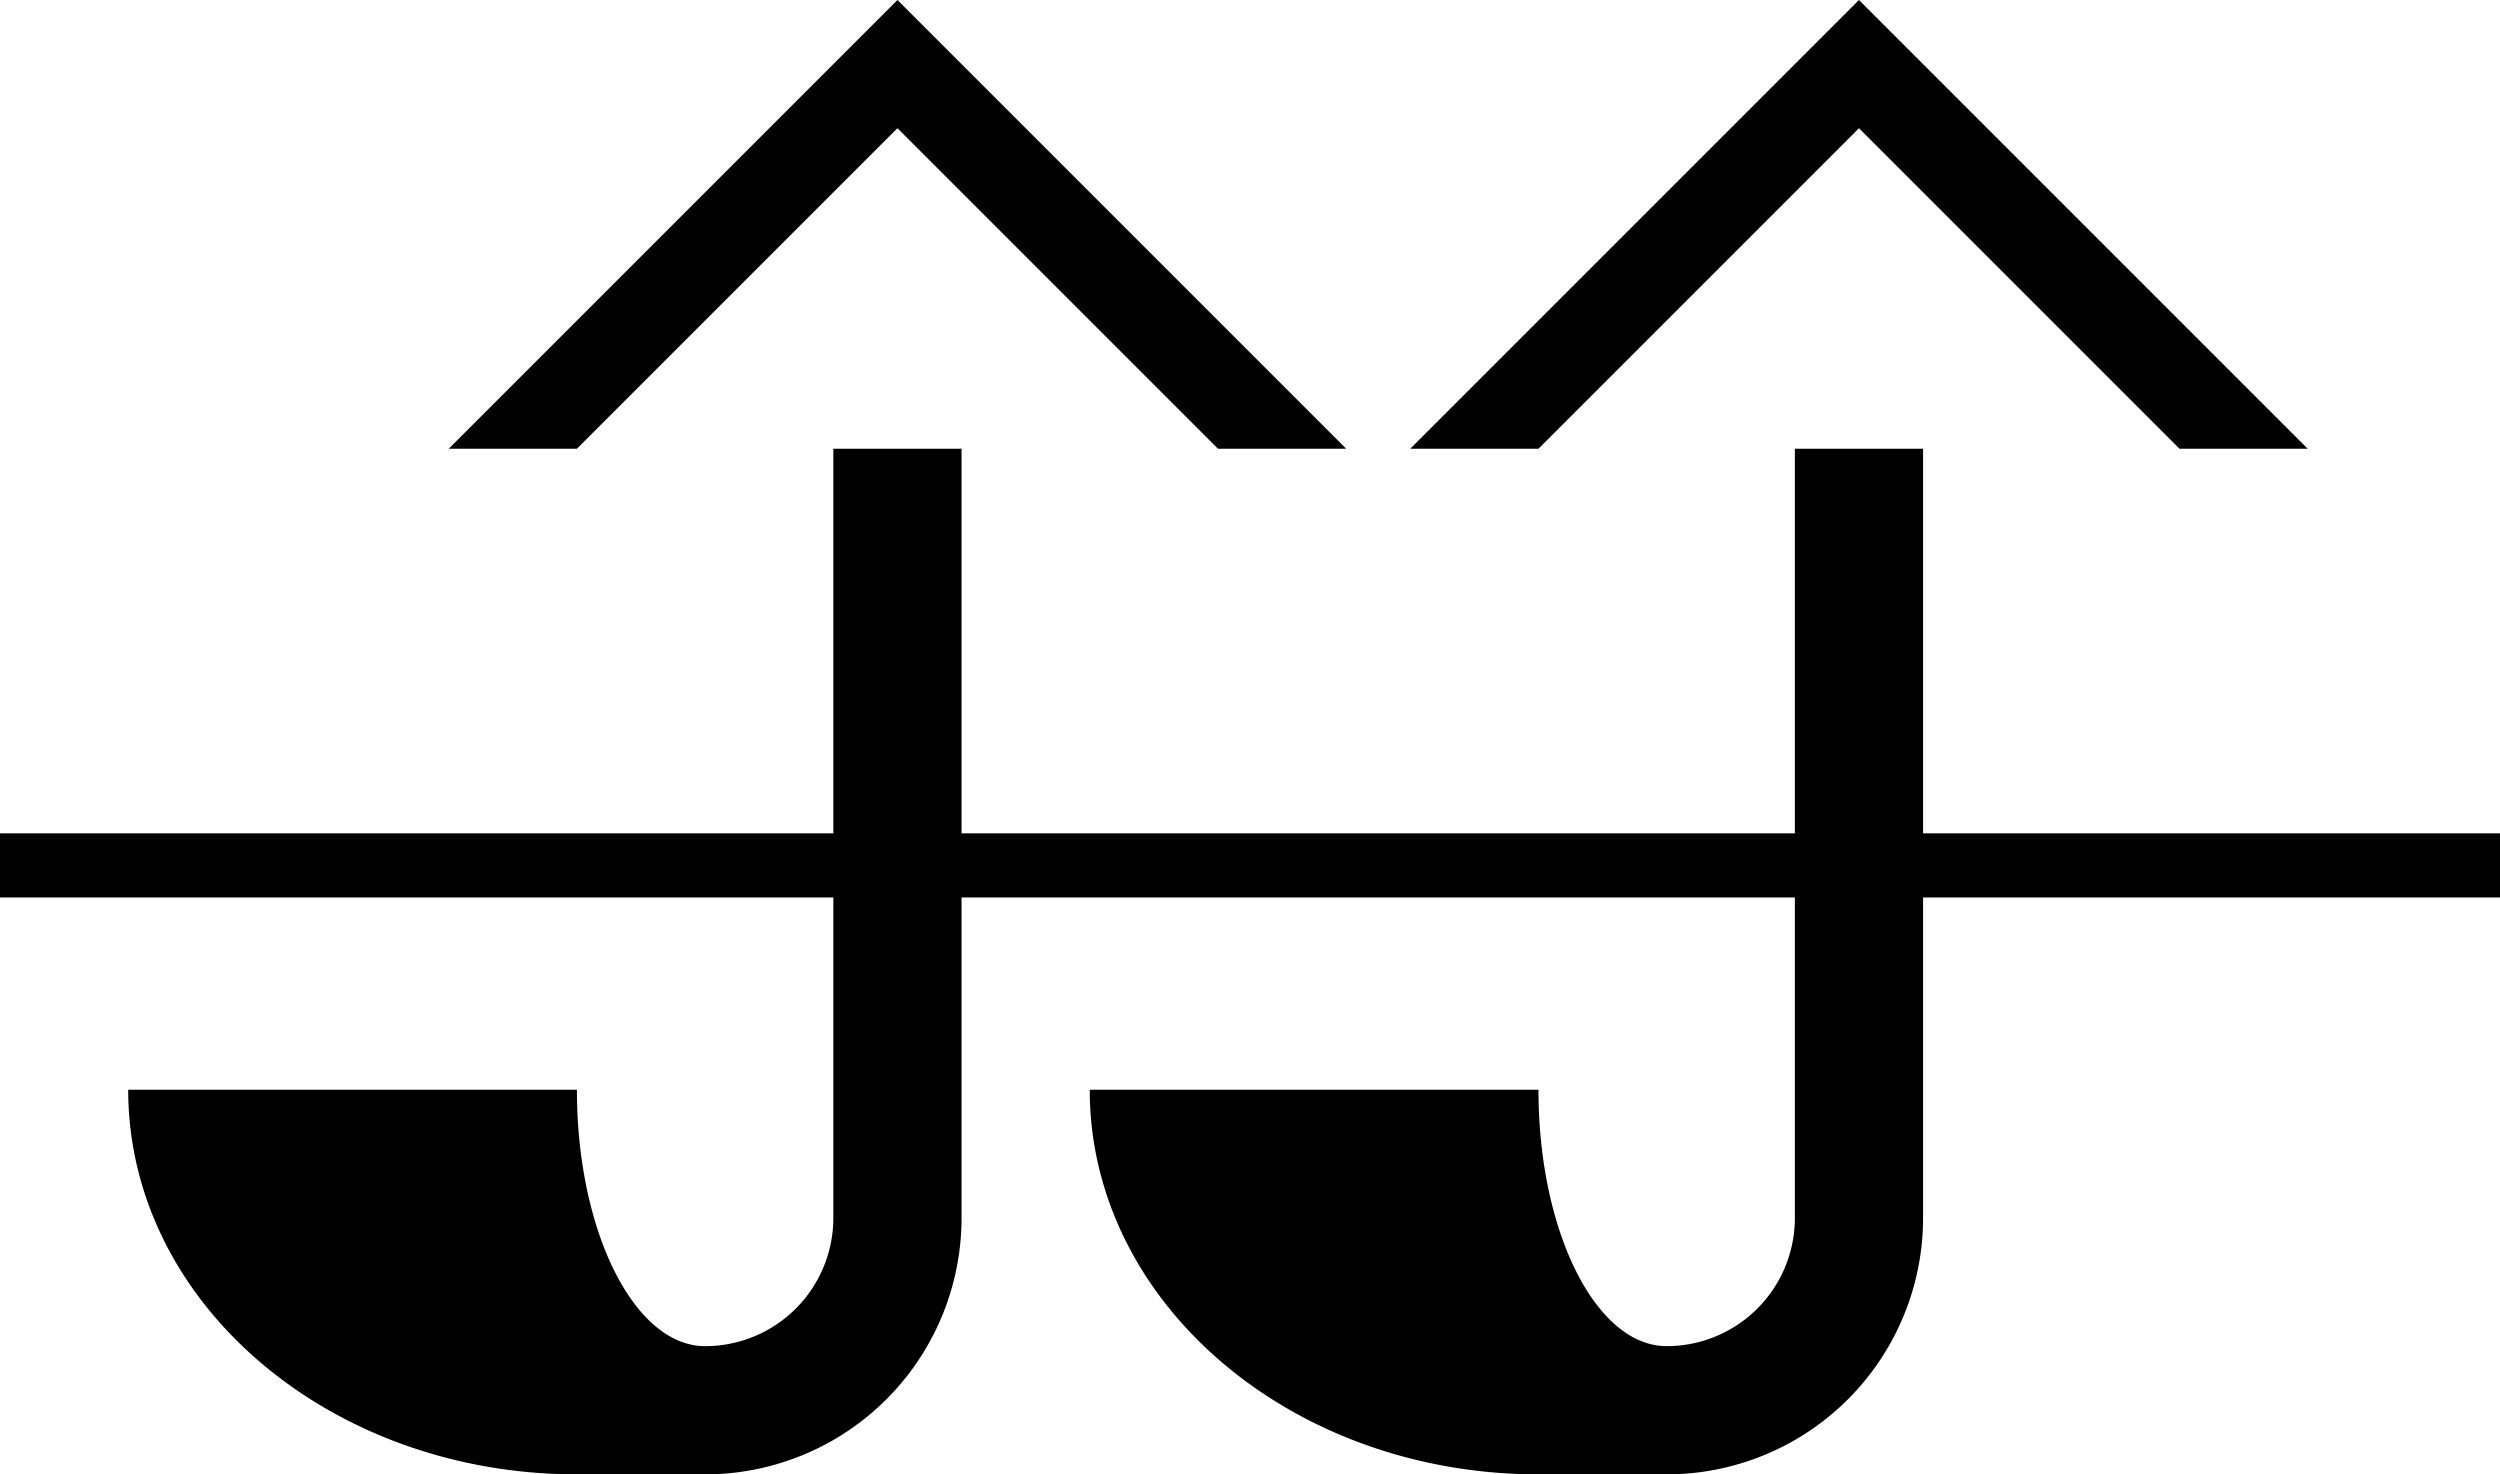 <svg xmlns="http://www.w3.org/2000/svg" version="1.0" width="39" height="23"><path d="M29 0l7 7h-2l-5-5-5 5h-2l7-7zM30 7v12a4 4 0 0 1-4 4h-2c-3.866 0-7-2.686-7-6h7c0 2.21.895 4 2 4a2 2 0 0 0 2-2V7h2z"/><path d="M39 13v1H0v-1h39zM14 0l7 7h-2l-5-5-5 5H7l7-7z"/><path d="M15 7v12a4 4 0 0 1-4 4H9c-3.866 0-7-2.686-7-6h7c0 2.21.895 4 2 4a2 2 0 0 0 2-2V7h2z"/></svg>